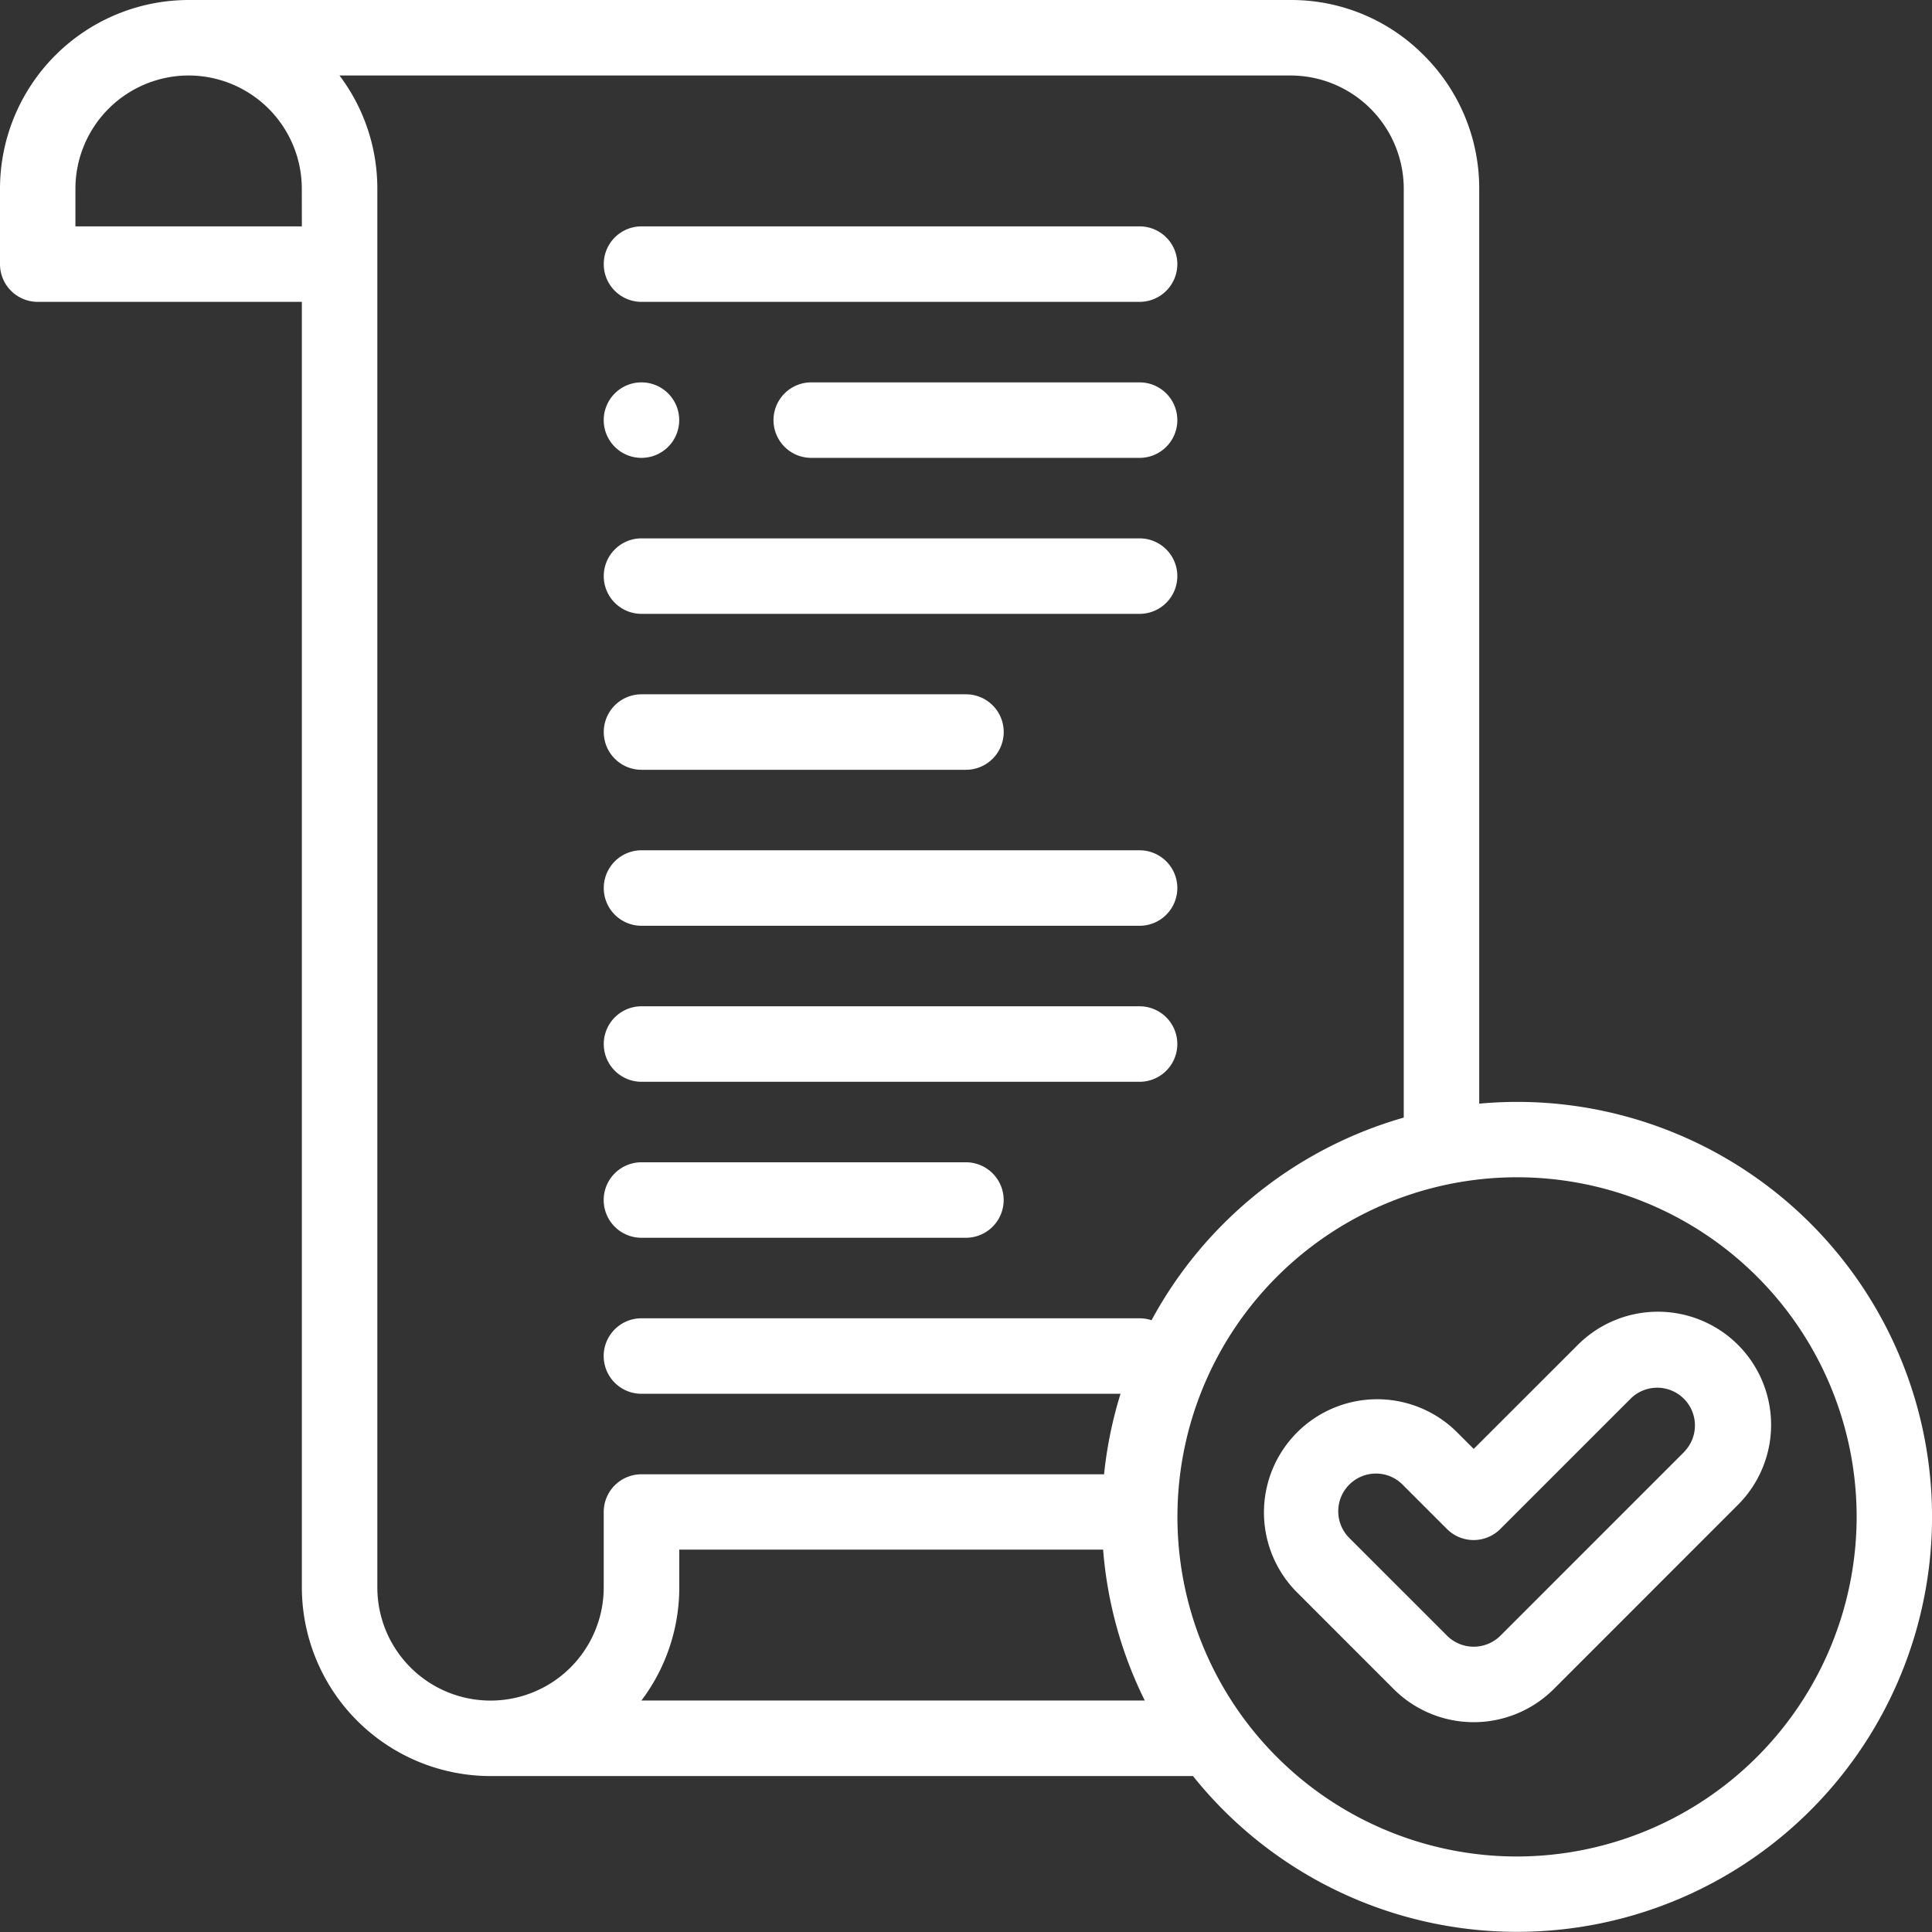 <svg xmlns="http://www.w3.org/2000/svg" width="109.637" height="109.641" viewBox="0 0 109.637 109.641">
  <rect x="0" y="0" width="109.637" height="109.641" fill="#333333" stroke="none"/>
  <g id="field-icon3" transform="translate(0 -0.001)">
    <path id="Path_132174" data-name="Path 132174" d="M10.787,7.526H39.052a2.142,2.142,0,1,0,0-4.284H10.787a2.142,2.142,0,0,0,0,4.284" transform="translate(25.617 9.605)" fill="#fff"/>
    <path id="Path_132175" data-name="Path 132175" d="M31.85,5.476H13.218a2.142,2.142,0,0,0,0,4.284H31.85a2.142,2.142,0,0,0,0-4.284" transform="translate(32.819 16.224)" fill="#fff"/>
    <path id="Path_132176" data-name="Path 132176" d="M29.2,16.645H10.786a2.142,2.142,0,0,0,0,4.284H29.2a2.142,2.142,0,0,0,0-4.284" transform="translate(25.614 49.313)" fill="#fff"/>
    <path id="Path_132177" data-name="Path 132177" d="M39.055,7.71H10.79a2.142,2.142,0,1,0,0,4.284H39.055a2.142,2.142,0,0,0,0-4.284" transform="translate(25.614 22.842)" fill="#fff"/>
    <path id="Path_132178" data-name="Path 132178" d="M10.79,9.76A2.142,2.142,0,1,0,8.646,7.62,2.141,2.141,0,0,0,10.79,9.76" transform="translate(25.614 16.224)" fill="#fff"/>
    <path id="Path_132179" data-name="Path 132179" d="M10.787,14.227H29.2a2.142,2.142,0,0,0,0-4.284H10.787a2.142,2.142,0,0,0,0,4.284" transform="translate(25.617 29.458)" fill="#fff"/>
    <path id="Path_132180" data-name="Path 132180" d="M39.055,12.177H10.79a2.142,2.142,0,1,0,0,4.284H39.055a2.142,2.142,0,0,0,0-4.284" transform="translate(25.614 36.076)" fill="#fff"/>
    <path id="Path_132181" data-name="Path 132181" d="M39.055,14.411H10.79a2.142,2.142,0,1,0,0,4.284H39.055a2.142,2.142,0,0,0,0-4.284" transform="translate(25.614 42.695)" fill="#fff"/>
    <path id="Path_132182" data-name="Path 132182" d="M86.083,62.53c-.721,0-1.434.036-2.14.1V10.707a10.653,10.653,0,0,0-3.174-7.6A10.573,10.573,0,0,0,73.284,0H10.707A10.718,10.718,0,0,0,0,10.707V14.99a2.141,2.141,0,0,0,2.14,2.14H17.13V90.081a10.718,10.718,0,0,0,10.707,10.707H67.7A23.549,23.549,0,1,0,86.083,62.53M17.13,12.847H4.28v-2.14A6.432,6.432,0,0,1,10.7,4.284h.008a6.431,6.431,0,0,1,6.419,6.423ZM34.26,90.081a6.423,6.423,0,1,1-12.847,0V10.707a10.649,10.649,0,0,0-2.148-6.423H73.225a6.433,6.433,0,0,1,6.435,6.423V63.421a23.663,23.663,0,0,0-14.313,11.5,2.13,2.13,0,0,0-.678-.111H36.4a2.142,2.142,0,0,0,0,4.284H63.588a23.539,23.539,0,0,0-.935,4.569H36.4a2.138,2.138,0,0,0-2.14,2.14ZM36.4,96.5a10.648,10.648,0,0,0,2.148-6.423v-2.14H62.6A23.366,23.366,0,0,0,64.963,96.5Zm49.687,8.852a19.272,19.272,0,1,1,19.274-19.274,19.3,19.3,0,0,1-19.274,19.274" transform="translate(0 0.001)" fill="#fff"/>
    <path id="Path_132183" data-name="Path 132183" d="M45.046,20.663a6.429,6.429,0,0,0-9.082,0l-5.912,5.908-1-1a6.424,6.424,0,0,0-9.086,9.082L25.511,40.2a6.429,6.429,0,0,0,9.082,0L45.046,29.745a6.419,6.419,0,0,0,0-9.082Zm-3.027,6.055L31.566,37.171a2.148,2.148,0,0,1-3.027,0l-5.548-5.548A2.14,2.14,0,0,1,24.5,27.97a2.121,2.121,0,0,1,1.514.626l2.52,2.52a2.141,2.141,0,0,0,3.027,0l7.426-7.426a2.141,2.141,0,0,1,3.027,3.027Z" transform="translate(53.578 55.653)" fill="#fff"/>
  </g>
</svg>
